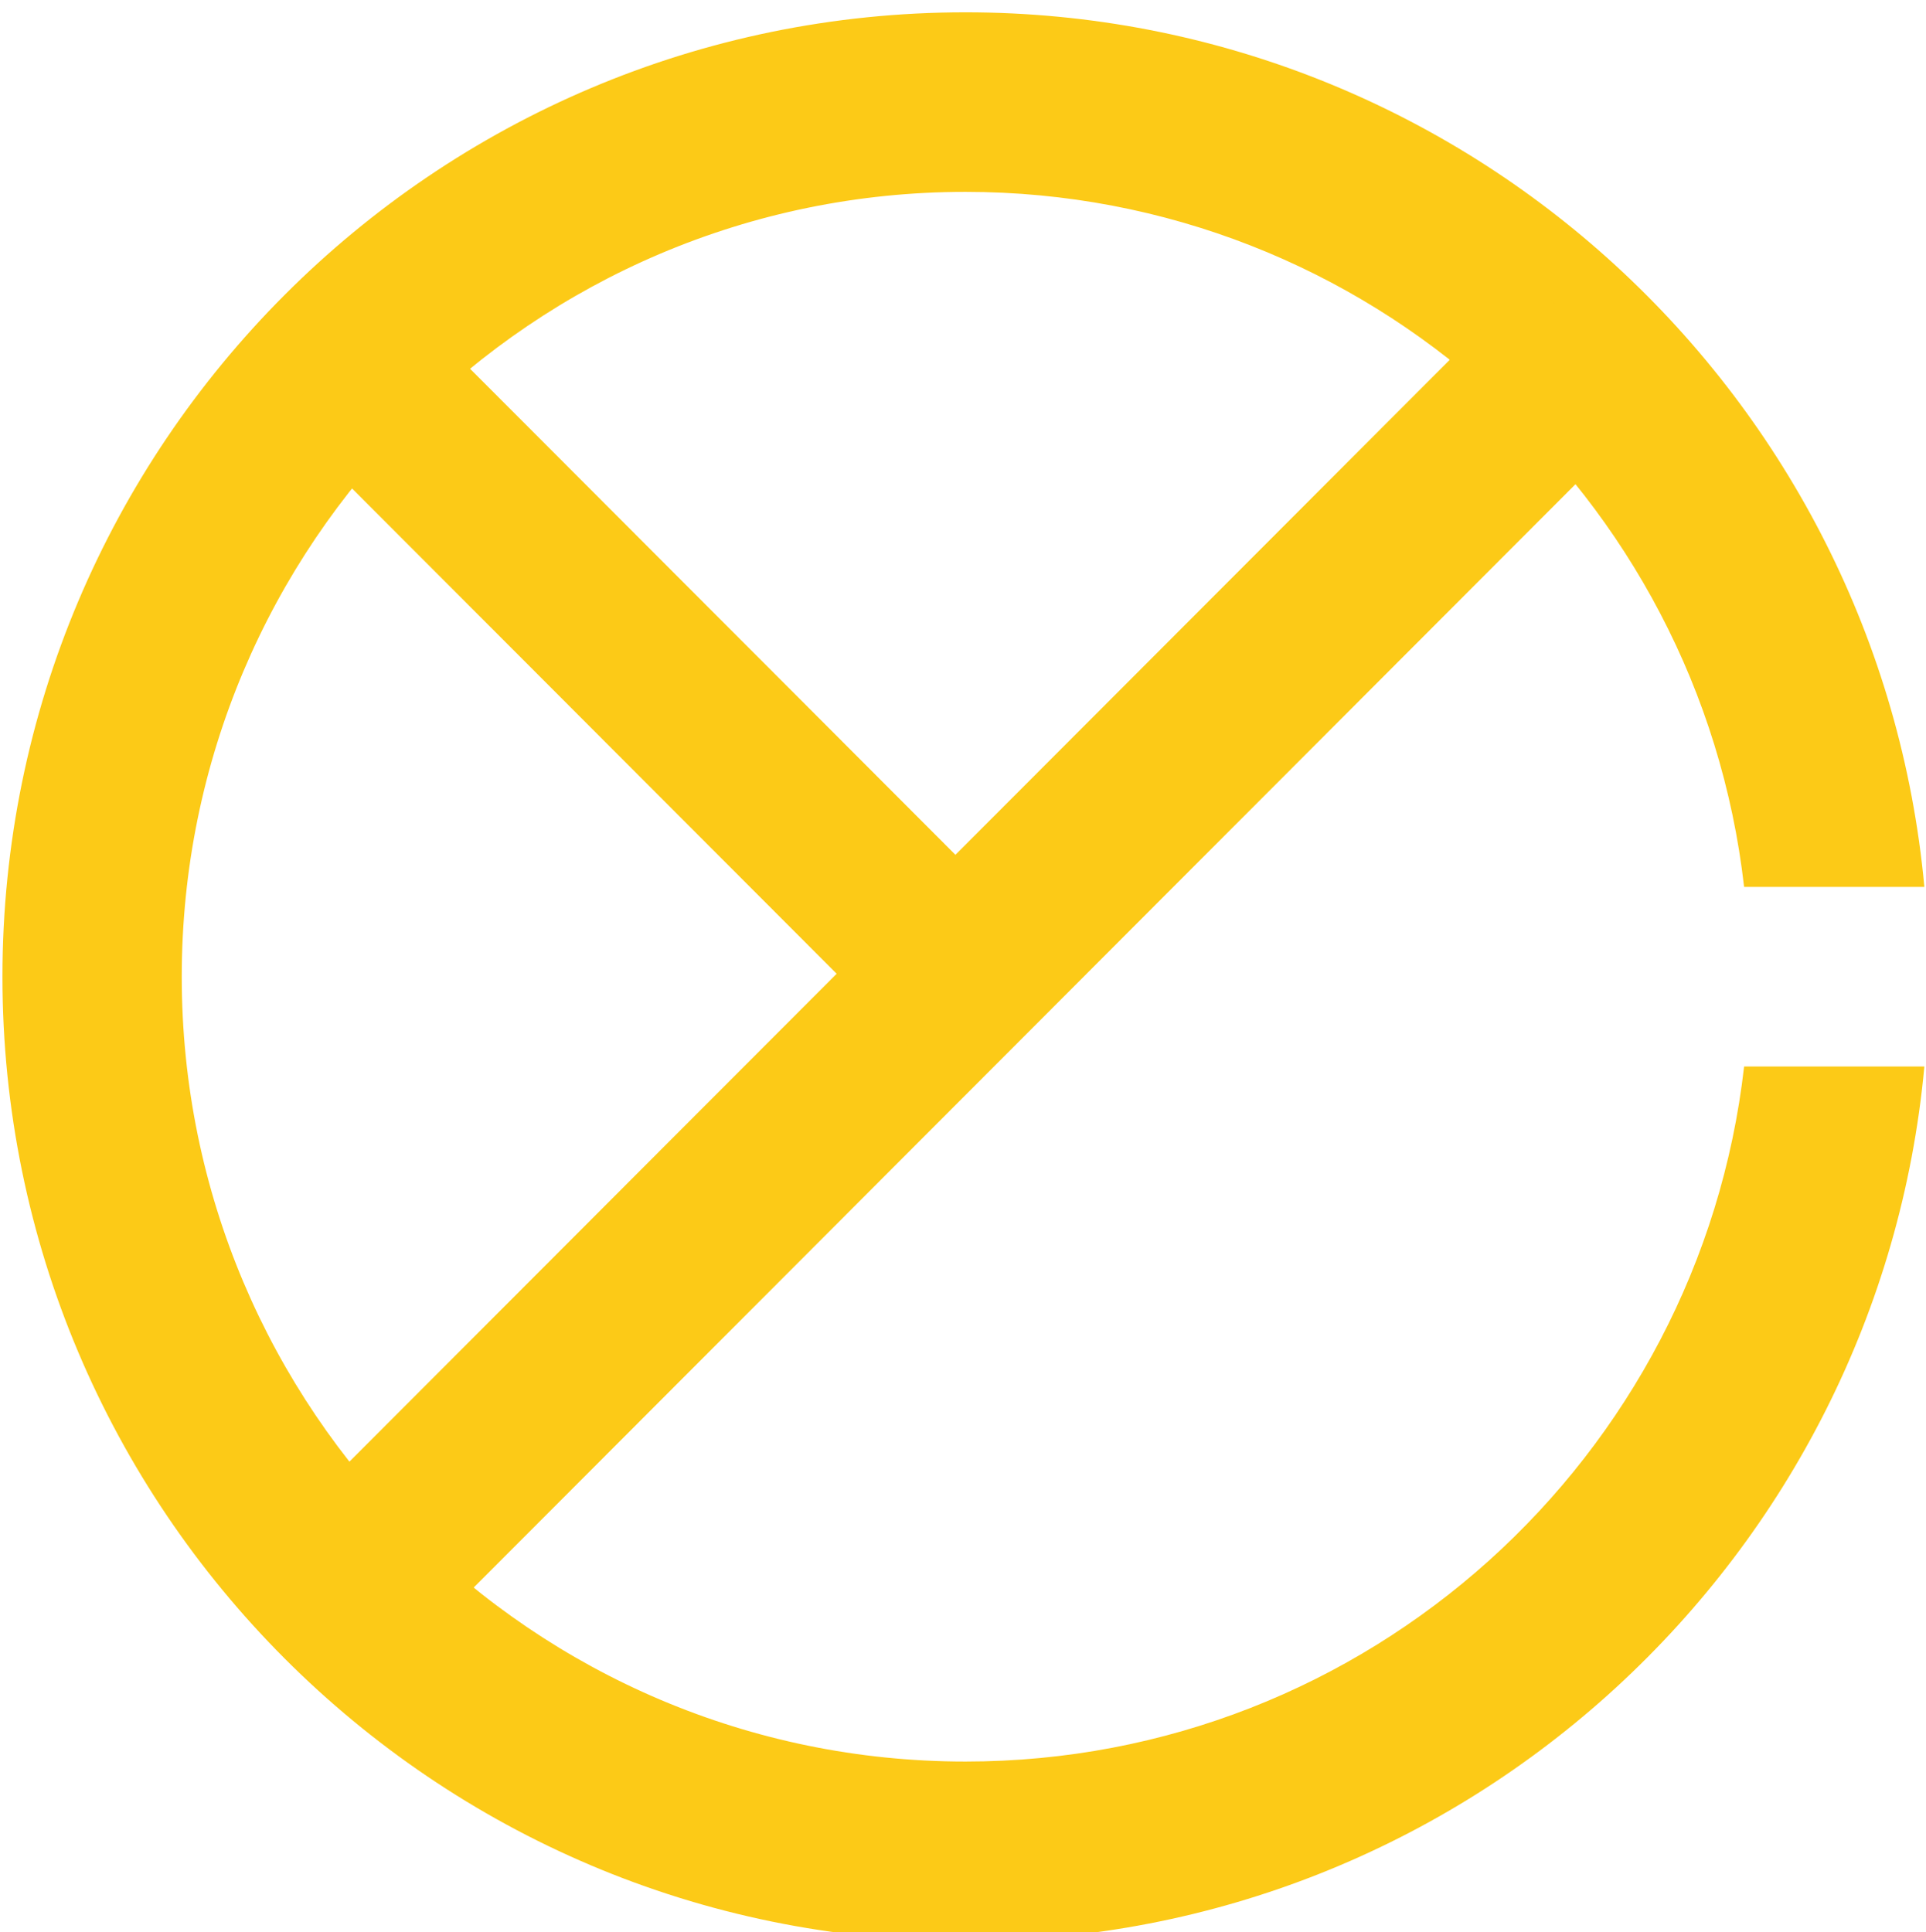 <?xml version="1.0" encoding="UTF-8" standalone="no"?>
<!DOCTYPE svg PUBLIC "-//W3C//DTD SVG 1.1//EN" "http://www.w3.org/Graphics/SVG/1.1/DTD/svg11.dtd">
<svg width="100%" height="100%" viewBox="0 0 310 311" version="1.1" xmlns="http://www.w3.org/2000/svg"
    xmlns:xlink="http://www.w3.org/1999/xlink" xml:space="preserve" xmlns:serif="http://www.serif.com/"
    style="fill-rule:evenodd;clip-rule:evenodd;stroke-linejoin:round;stroke-miterlimit:2;">
    <g transform="matrix(1,0,0,1,-1875.09,-631.845)">
        <g transform="matrix(0.754,0,0,2.345,315.22,-84.022)">
            <g transform="matrix(0.972,0,0,0.313,1022.47,-258.22)">
                <rect x="1077" y="1803" width="422.094" height="423" style="fill:none;" />
                <clipPath id="_clip1">
                    <rect x="1077" y="1803" width="422.094" height="423" />
                </clipPath>
                <g clip-path="url(#_clip1)">
                    <g>
                        <path
                            d="M1499.09,2034.19C1489.14,2141.71 1398.59,2226 1288.5,2226C1171.77,2226 1077,2131.23 1077,2014.5C1077,1897.77 1171.77,1803 1288.5,1803C1398.59,1803 1489.14,1887.29 1499.09,1994.81L1459.5,1994.81C1449.72,1909.07 1376.84,1842.38 1288.5,1842.38C1193.51,1842.38 1116.38,1919.51 1116.38,2014.5C1116.38,2109.49 1193.51,2186.62 1288.5,2186.62C1376.84,2186.62 1449.72,2119.93 1459.5,2034.19L1499.09,2034.19Z"
                            style="fill:rgb(252,202,23);" />
                        <g transform="matrix(0.945,0.945,-0.655,0.655,1403.74,-509.191)">
                            <rect x="1259" y="1803" width="29.047" height="423" style="fill:rgb(252,202,23);" />
                        </g>
                        <g transform="matrix(0.898,-0.898,0.328,0.328,-583.886,2430.92)">
                            <rect x="1259" y="1803" width="29.047" height="423" style="fill:rgb(252,202,23);" />
                        </g>
                    </g>
                </g>
            </g>
        </g>
    </g>
</svg>